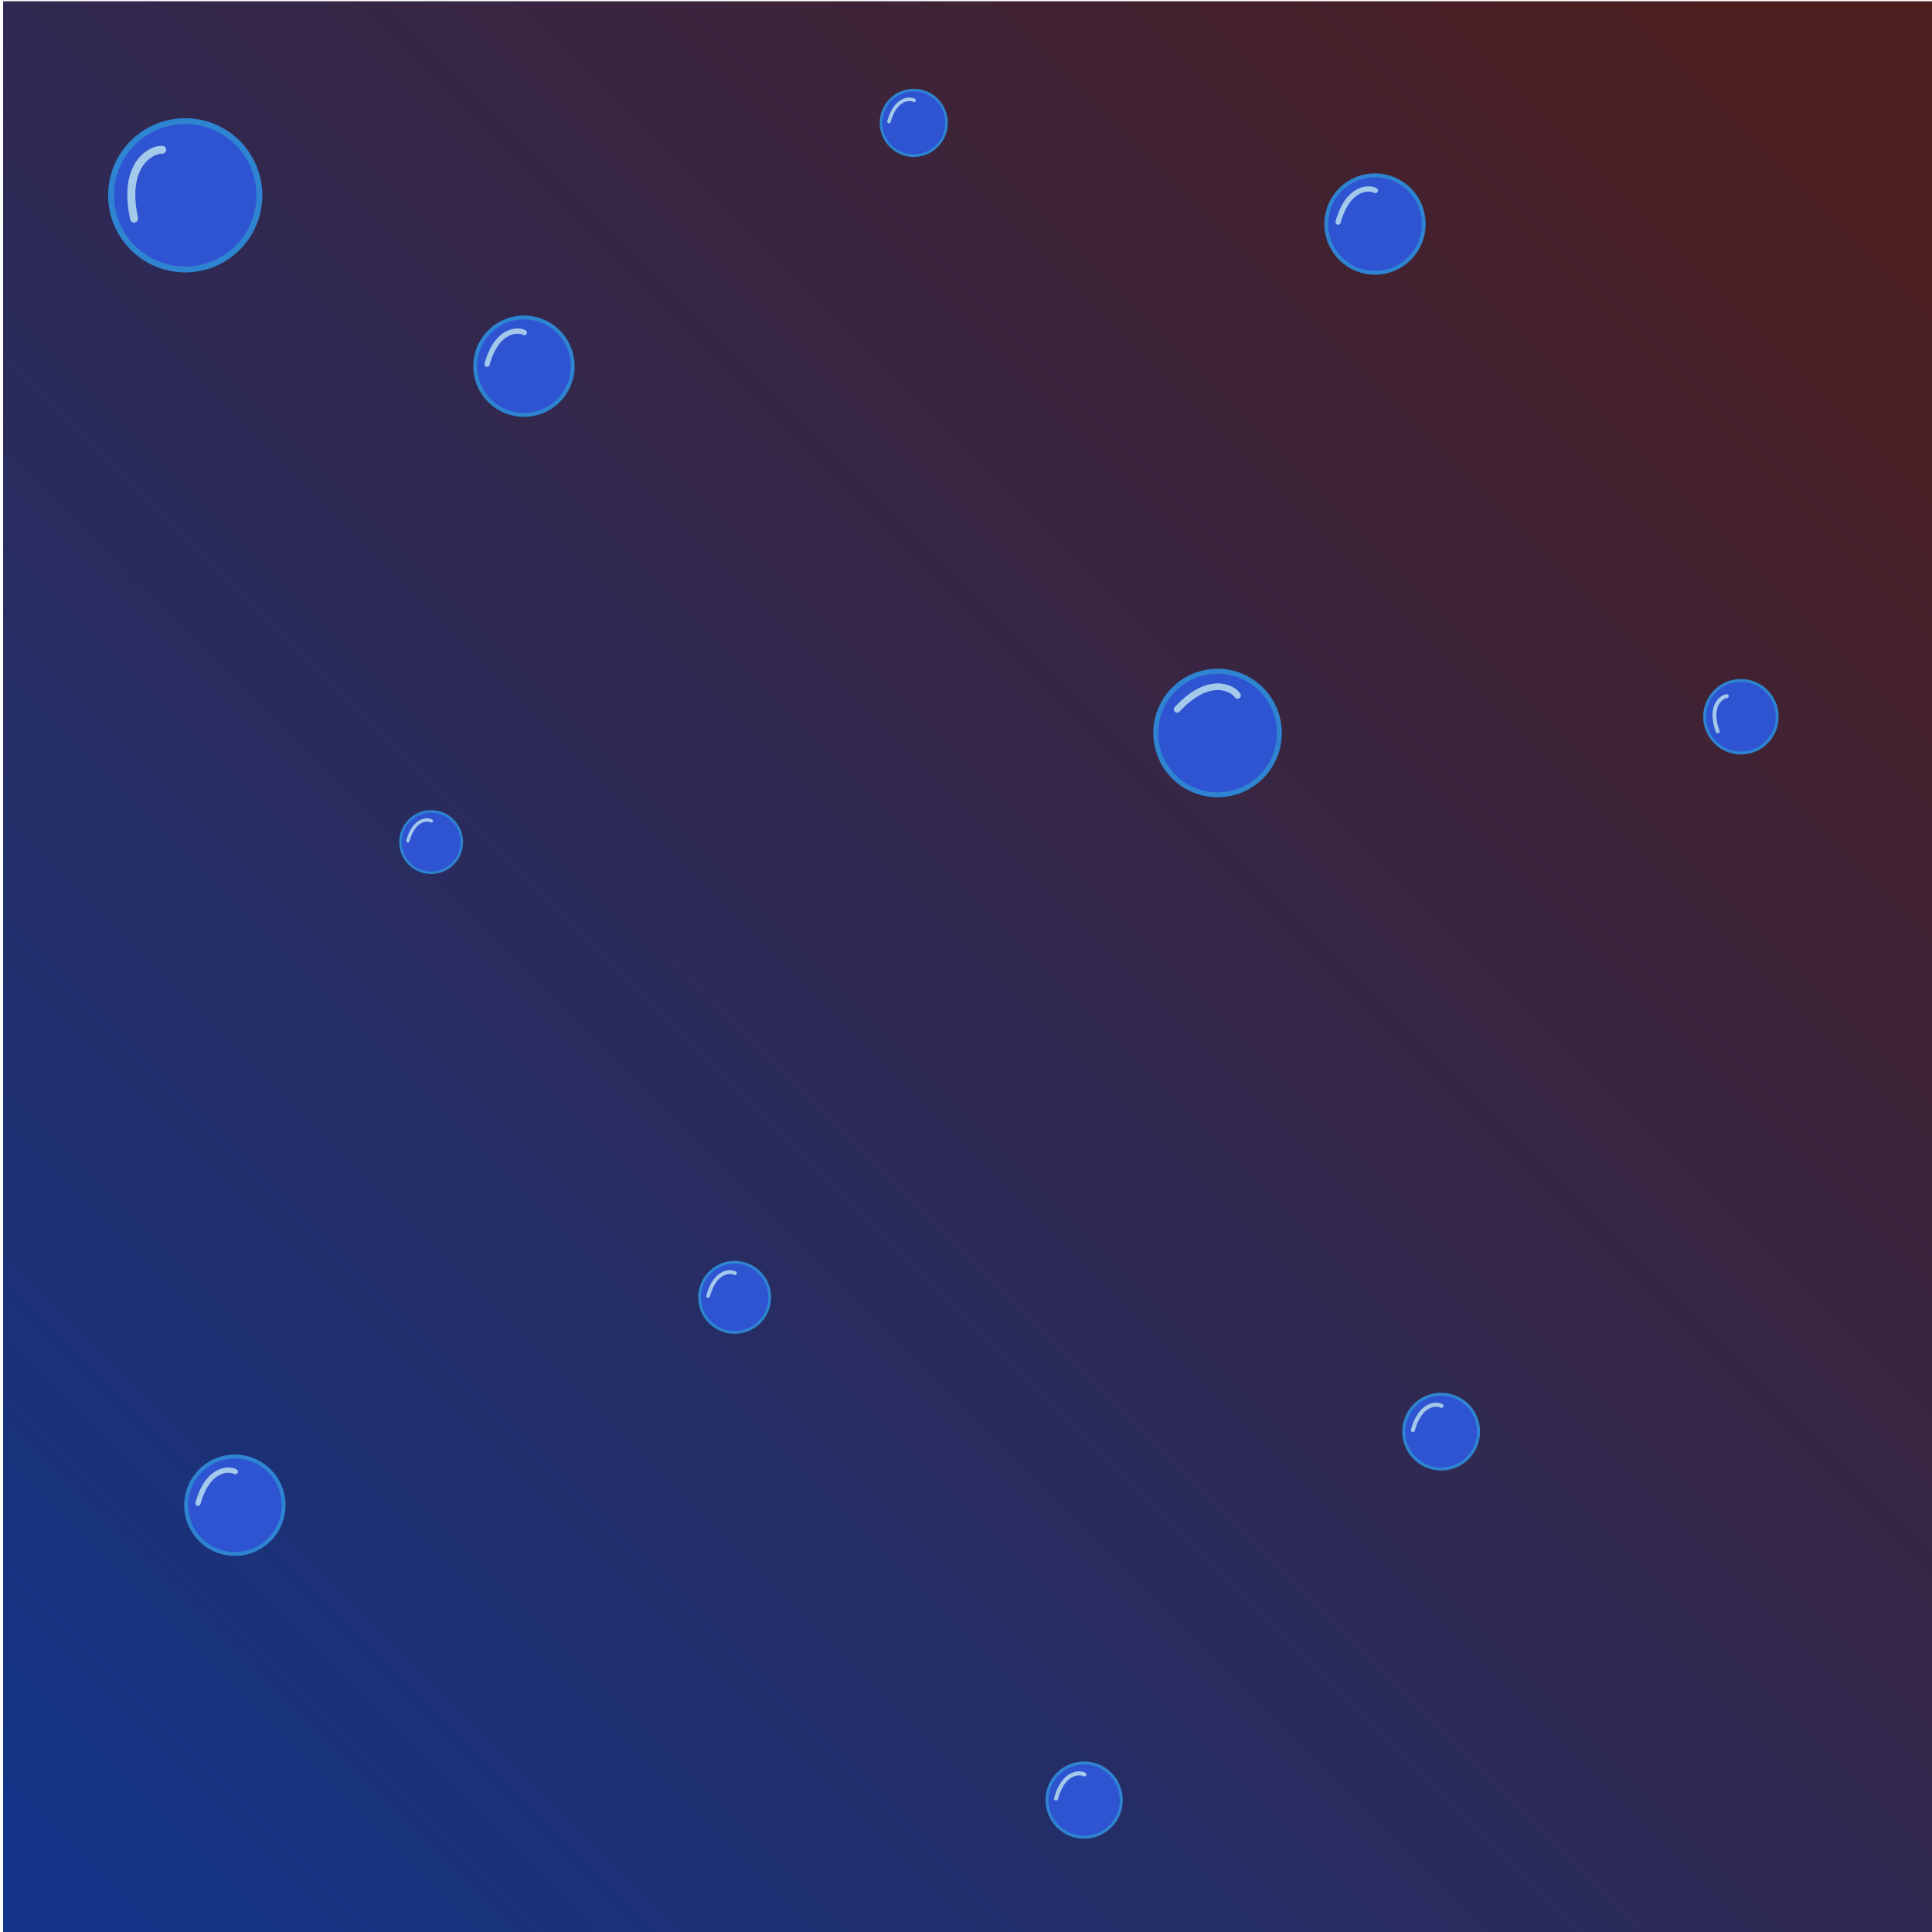 <?xml version="1.0" encoding="UTF-8" standalone="no"?>
<!-- Created with Inkscape (http://www.inkscape.org/) -->

<svg
   width="800"
   height="800"
   viewBox="0 0 211.667 211.667"
   version="1.1"
   id="svg5"
   inkscape:export-filename="bg_other.png"
   inkscape:export-xdpi="96"
   inkscape:export-ydpi="96"
   inkscape:version="1.2.1 (9c6d41e410, 2022-07-14)"
   sodipodi:docname="background.svg"
   xmlns:inkscape="http://www.inkscape.org/namespaces/inkscape"
   xmlns:sodipodi="http://sodipodi.sourceforge.net/DTD/sodipodi-0.dtd"
   xmlns:xlink="http://www.w3.org/1999/xlink"
   xmlns="http://www.w3.org/2000/svg"
   xmlns:svg="http://www.w3.org/2000/svg">
  <sodipodi:namedview
     id="namedview7"
     pagecolor="#ffffff"
     bordercolor="#000000"
     borderopacity="0.25"
     inkscape:showpageshadow="2"
     inkscape:pageopacity="0.0"
     inkscape:pagecheckerboard="0"
     inkscape:deskcolor="#d1d1d1"
     inkscape:document-units="px"
     showgrid="false"
     inkscape:zoom="1.0025"
     inkscape:cx="193.01746"
     inkscape:cy="400"
     inkscape:window-width="1920"
     inkscape:window-height="1011"
     inkscape:window-x="0"
     inkscape:window-y="0"
     inkscape:window-maximized="1"
     inkscape:current-layer="layer1" />
  <defs
     id="defs2">
    <linearGradient
       inkscape:collect="always"
       id="linearGradient4155">
      <stop
         style="stop-color:#133487;stop-opacity:1;"
         offset="0"
         id="stop4151" />
      <stop
         style="stop-color:#4c1e1e;stop-opacity:1;"
         offset="1"
         id="stop4153" />
    </linearGradient>
    <linearGradient
       inkscape:collect="always"
       xlink:href="#linearGradient4155"
       id="linearGradient4157"
       x1="7.026"
       y1="204.59"
       x2="199.347"
       y2="12.129"
       gradientUnits="userSpaceOnUse" />
  </defs>
  <g
     inkscape:label="Layer 1"
     inkscape:groupmode="layer"
     id="layer1">
    <path
       id="rect1877"
       style="fill:url(#linearGradient4157);stroke-width:5.292;stroke-linecap:round;stroke-linejoin:round;paint-order:markers fill stroke;fill-opacity:1"
       d="M 0.341,0.137 H 212.008 V 211.804 H 0.341 Z"
       inkscape:label="bg" />
    <g
       id="g4422"
       transform="matrix(0.255,-0.133,0.133,0.255,-2.586,11.967)"
       inkscape:label="bubble">
      <path
         id="path4418"
         style="fill:#2e54d1;stroke:#2e84d1;stroke-width:2.249;stroke-linecap:round;stroke-linejoin:round;stroke-dasharray:none;stroke-opacity:1;paint-order:markers fill stroke"
         d="M 83.618,65.858 A 28.244,28.244 0 0 1 55.374,94.102 28.244,28.244 0 0 1 27.131,65.858 28.244,28.244 0 0 1 55.374,37.614 28.244,28.244 0 0 1 83.618,65.858 Z" />
      <path
         style="fill:none;fill-opacity:1;stroke:#a4c9ea;stroke-width:3.043;stroke-linecap:round;stroke-linejoin:round;stroke-dasharray:none;stroke-opacity:1;paint-order:markers fill stroke"
         d="M 33.995,64.725 C 39.67,44.055 52.181,44.408 55.615,46.409"
         id="path4420" />
    </g>
    <g
       id="g4428"
       transform="matrix(0.189,0,0,0.189,46.938,27.671)"
       inkscape:label="bubble">
      <path
         id="path4424"
         style="fill:#2e54d1;stroke:#2e84d1;stroke-width:2.249;stroke-linecap:round;stroke-linejoin:round;stroke-dasharray:none;stroke-opacity:1;paint-order:markers fill stroke"
         d="M 83.618,65.858 A 28.244,28.244 0 0 1 55.374,94.102 28.244,28.244 0 0 1 27.131,65.858 28.244,28.244 0 0 1 55.374,37.614 28.244,28.244 0 0 1 83.618,65.858 Z" />
      <path
         style="fill:none;fill-opacity:1;stroke:#a4c9ea;stroke-width:3.043;stroke-linecap:round;stroke-linejoin:round;stroke-dasharray:none;stroke-opacity:1;paint-order:markers fill stroke"
         d="M 33.995,64.725 C 39.67,44.055 52.181,44.408 55.615,46.409"
         id="path4426" />
    </g>
    <g
       id="g4434"
       transform="matrix(0.189,0,0,0.189,140.176,12.1)"
       inkscape:label="bubble">
      <path
         id="path4430"
         style="fill:#2e54d1;stroke:#2e84d1;stroke-width:2.249;stroke-linecap:round;stroke-linejoin:round;stroke-dasharray:none;stroke-opacity:1;paint-order:markers fill stroke"
         d="M 83.618,65.858 A 28.244,28.244 0 0 1 55.374,94.102 28.244,28.244 0 0 1 27.131,65.858 28.244,28.244 0 0 1 55.374,37.614 28.244,28.244 0 0 1 83.618,65.858 Z" />
      <path
         style="fill:none;fill-opacity:1;stroke:#a4c9ea;stroke-width:3.043;stroke-linecap:round;stroke-linejoin:round;stroke-dasharray:none;stroke-opacity:1;paint-order:markers fill stroke"
         d="M 33.995,64.725 C 39.67,44.055 52.181,44.408 55.615,46.409"
         id="path4432" />
    </g>
    <g
       id="g4440"
       transform="matrix(0.115,-0.081,0.081,0.115,179.032,75.437)"
       inkscape:label="bubble">
      <path
         id="path4436"
         style="fill:#2e54d1;stroke:#2e84d1;stroke-width:2.249;stroke-linecap:round;stroke-linejoin:round;stroke-dasharray:none;stroke-opacity:1;paint-order:markers fill stroke"
         d="M 83.618,65.858 A 28.244,28.244 0 0 1 55.374,94.102 28.244,28.244 0 0 1 27.131,65.858 28.244,28.244 0 0 1 55.374,37.614 28.244,28.244 0 0 1 83.618,65.858 Z" />
      <path
         style="fill:none;fill-opacity:1;stroke:#a4c9ea;stroke-width:3.043;stroke-linecap:round;stroke-linejoin:round;stroke-dasharray:none;stroke-opacity:1;paint-order:markers fill stroke"
         d="M 33.995,64.725 C 39.67,44.055 52.181,44.408 55.615,46.409"
         id="path4438" />
    </g>
    <g
       id="g4446"
       transform="matrix(0.213,0.11,-0.11,0.213,128.844,60.191)"
       inkscape:label="bubble">
      <path
         id="path4442"
         style="fill:#2e54d1;stroke:#2e84d1;stroke-width:2.249;stroke-linecap:round;stroke-linejoin:round;stroke-dasharray:none;stroke-opacity:1;paint-order:markers fill stroke"
         d="M 83.618,65.858 A 28.244,28.244 0 0 1 55.374,94.102 28.244,28.244 0 0 1 27.131,65.858 28.244,28.244 0 0 1 55.374,37.614 28.244,28.244 0 0 1 83.618,65.858 Z" />
      <path
         style="fill:none;fill-opacity:1;stroke:#a4c9ea;stroke-width:3.043;stroke-linecap:round;stroke-linejoin:round;stroke-dasharray:none;stroke-opacity:1;paint-order:markers fill stroke"
         d="M 33.995,64.725 C 39.67,44.055 52.181,44.408 55.615,46.409"
         id="path4444" />
    </g>
    <g
       id="g4452"
       transform="matrix(0.136,0,0,0.136,72.956,133.177)"
       inkscape:label="bubble">
      <path
         id="path4448"
         style="fill:#2e54d1;stroke:#2e84d1;stroke-width:2.249;stroke-linecap:round;stroke-linejoin:round;stroke-dasharray:none;stroke-opacity:1;paint-order:markers fill stroke"
         d="M 83.618,65.858 A 28.244,28.244 0 0 1 55.374,94.102 28.244,28.244 0 0 1 27.131,65.858 28.244,28.244 0 0 1 55.374,37.614 28.244,28.244 0 0 1 83.618,65.858 Z" />
      <path
         style="fill:none;fill-opacity:1;stroke:#a4c9ea;stroke-width:3.043;stroke-linecap:round;stroke-linejoin:round;stroke-dasharray:none;stroke-opacity:1;paint-order:markers fill stroke"
         d="M 33.995,64.725 C 39.67,44.055 52.181,44.408 55.615,46.409"
         id="path4450" />
    </g>
    <g
       id="g4458"
       transform="matrix(0.144,0,0,0.144,110.801,187.73)"
       inkscape:label="bubble">
      <path
         id="path4454"
         style="fill:#2e54d1;stroke:#2e84d1;stroke-width:2.249;stroke-linecap:round;stroke-linejoin:round;stroke-dasharray:none;stroke-opacity:1;paint-order:markers fill stroke"
         d="M 83.618,65.858 A 28.244,28.244 0 0 1 55.374,94.102 28.244,28.244 0 0 1 27.131,65.858 28.244,28.244 0 0 1 55.374,37.614 28.244,28.244 0 0 1 83.618,65.858 Z" />
      <path
         style="fill:none;fill-opacity:1;stroke:#a4c9ea;stroke-width:3.043;stroke-linecap:round;stroke-linejoin:round;stroke-dasharray:none;stroke-opacity:1;paint-order:markers fill stroke"
         d="M 33.995,64.725 C 39.67,44.055 52.181,44.408 55.615,46.409"
         id="path4456" />
    </g>
    <g
       id="g4464"
       transform="matrix(0.145,0,0,0.145,149.862,147.298)"
       inkscape:label="bubble">
      <path
         id="path4460"
         style="fill:#2e54d1;stroke:#2e84d1;stroke-width:2.249;stroke-linecap:round;stroke-linejoin:round;stroke-dasharray:none;stroke-opacity:1;paint-order:markers fill stroke"
         d="M 83.618,65.858 A 28.244,28.244 0 0 1 55.374,94.102 28.244,28.244 0 0 1 27.131,65.858 28.244,28.244 0 0 1 55.374,37.614 28.244,28.244 0 0 1 83.618,65.858 Z" />
      <path
         style="fill:none;fill-opacity:1;stroke:#a4c9ea;stroke-width:3.043;stroke-linecap:round;stroke-linejoin:round;stroke-dasharray:none;stroke-opacity:1;paint-order:markers fill stroke"
         d="M 33.995,64.725 C 39.67,44.055 52.181,44.408 55.615,46.409"
         id="path4462" />
    </g>
    <g
       id="g4470"
       transform="matrix(0.119,0,0,0.119,40.642,84.422)"
       inkscape:label="bubble">
      <path
         id="path4466"
         style="fill:#2e54d1;stroke:#2e84d1;stroke-width:2.249;stroke-linecap:round;stroke-linejoin:round;stroke-dasharray:none;stroke-opacity:1;paint-order:markers fill stroke"
         d="M 83.618,65.858 A 28.244,28.244 0 0 1 55.374,94.102 28.244,28.244 0 0 1 27.131,65.858 28.244,28.244 0 0 1 55.374,37.614 28.244,28.244 0 0 1 83.618,65.858 Z" />
      <path
         style="fill:none;fill-opacity:1;stroke:#a4c9ea;stroke-width:3.043;stroke-linecap:round;stroke-linejoin:round;stroke-dasharray:none;stroke-opacity:1;paint-order:markers fill stroke"
         d="M 33.995,64.725 C 39.67,44.055 52.181,44.408 55.615,46.409"
         id="path4468" />
    </g>
    <g
       id="g4476"
       transform="matrix(0.189,0,0,0.189,15.266,152.464)"
       inkscape:label="bubble">
      <path
         id="path4472"
         style="fill:#2e54d1;stroke:#2e84d1;stroke-width:2.249;stroke-linecap:round;stroke-linejoin:round;stroke-dasharray:none;stroke-opacity:1;paint-order:markers fill stroke"
         d="M 83.618,65.858 A 28.244,28.244 0 0 1 55.374,94.102 28.244,28.244 0 0 1 27.131,65.858 28.244,28.244 0 0 1 55.374,37.614 28.244,28.244 0 0 1 83.618,65.858 Z" />
      <path
         style="fill:none;fill-opacity:1;stroke:#a4c9ea;stroke-width:3.043;stroke-linecap:round;stroke-linejoin:round;stroke-dasharray:none;stroke-opacity:1;paint-order:markers fill stroke"
         d="M 33.995,64.725 C 39.67,44.055 52.181,44.408 55.615,46.409"
         id="path4474" />
    </g>
    <g
       id="g4416"
       transform="matrix(0.127,0,0,0.127,93.077,5.098)"
       inkscape:label="bubble">
      <path
         id="path4303"
         style="fill:#2e54d1;stroke:#2e84d1;stroke-width:2.249;stroke-linecap:round;stroke-linejoin:round;stroke-dasharray:none;stroke-opacity:1;paint-order:markers fill stroke"
         d="M 83.618,65.858 A 28.244,28.244 0 0 1 55.374,94.102 28.244,28.244 0 0 1 27.131,65.858 28.244,28.244 0 0 1 55.374,37.614 28.244,28.244 0 0 1 83.618,65.858 Z" />
      <path
         style="fill:none;fill-opacity:1;stroke:#a4c9ea;stroke-width:3.043;stroke-linecap:round;stroke-linejoin:round;stroke-dasharray:none;stroke-opacity:1;paint-order:markers fill stroke"
         d="M 33.995,64.725 C 39.67,44.055 52.181,44.408 55.615,46.409"
         id="path4412" />
    </g>
  </g>
</svg>

